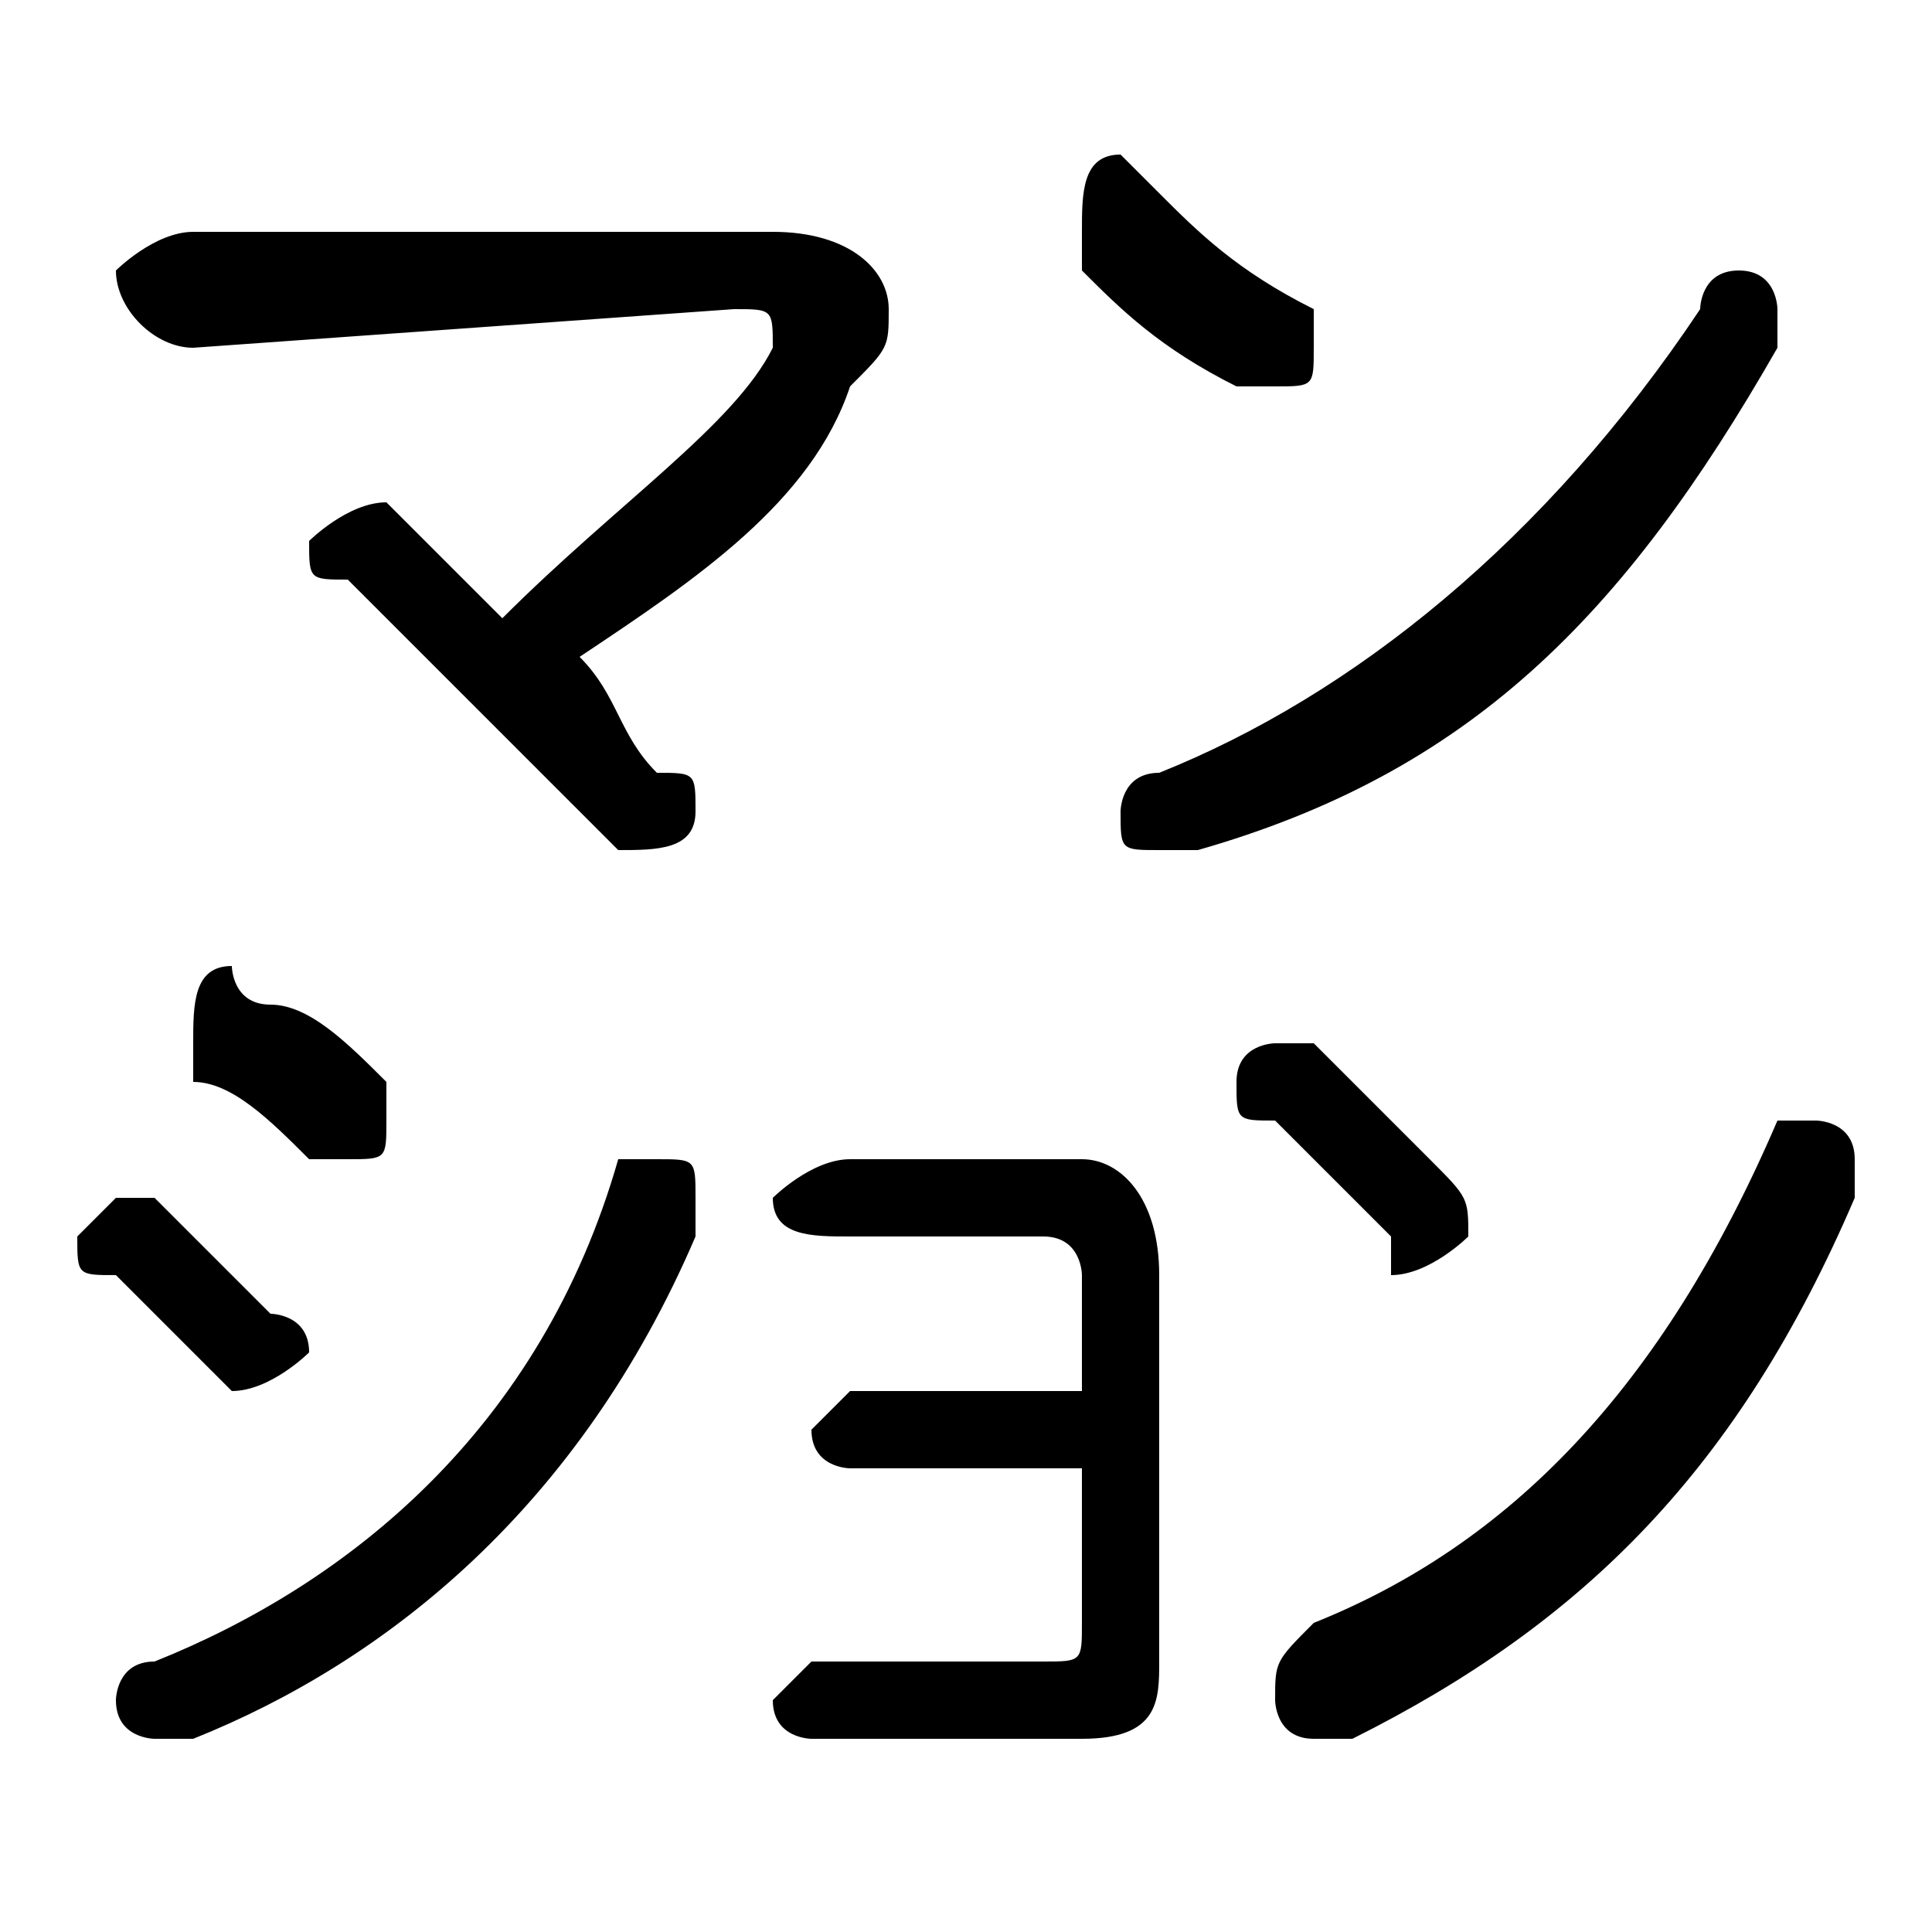 <svg xmlns="http://www.w3.org/2000/svg" viewBox="0 -44.0 50.0 50.0">
    <rect x="0" y="-44.0" width="50.0" height="50.0" fill="#808080" stroke="none"/>
    <g transform="scale(1, -1)">
        <!-- ボディの枠 -->
        <rect x="0" y="-6.0" width="50.0" height="50.0"
            stroke="white" fill="white"/>
        <!-- グリフ座標系の原点 -->
        <circle cx="0" cy="0" r="5" fill="white"/>
        <!-- グリフのアウトライン -->
        <g style="fill:black;stroke:#000000;stroke-width:0;stroke-linecap:round;stroke-linejoin:round;">
        <path d="M 36.0 12.0 C 36.0 11.0 36.0 11.0 36.0 11.0 C 37.0 11.0 38.0 12.0 38.0 12.0 C 38.0 13.0 38.0 13.0 37.0 14.0 C 36.0 15.0 35.0 16.0 34.0 17.0 C 34.0 17.0 34.0 17.0 33.0 17.0 C 33.0 17.0 32.0 17.0 32.0 16.0 C 32.0 15.0 32.0 15.0 33.0 15.0 C 34.0 14.0 35.0 13.0 36.0 12.0 Z M 46.0 15.0 C 43.0 8.0 39.0 4.0 34.0 2.0 C 33.0 1.0 33.0 1.0 33.0 0.0 C 33.0 -0.0 33.0 -1.0 34.0 -1.0 C 34.0 -1.0 35.0 -1.0 35.0 -1.0 C 41.0 2.0 45.0 6.0 48.0 13.0 C 48.0 14.0 48.0 14.0 48.0 14.0 C 48.0 15.0 47.0 15.0 47.0 15.0 C 46.0 15.0 46.0 15.0 46.0 15.0 Z M 28.0 8.0 L 22.0 8.0 C 22.0 8.0 21.0 7.0 21.0 7.0 C 21.0 6.0 22.0 6.0 22.0 6.0 L 28.0 6.0 L 28.0 2.0 C 28.0 1.0 28.0 1.0 27.0 1.0 L 21.0 1.0 C 21.0 1.0 20.0 0.0 20.0 -0.0 C 20.0 -1.0 21.0 -1.0 21.0 -1.0 L 28.0 -1.0 C 30.0 -1.0 30.0 -0.0 30.0 1.0 L 30.0 11.0 C 30.0 13.0 29.0 14.0 28.0 14.0 L 22.0 14.0 C 21.0 14.0 20.0 13.0 20.0 13.0 C 20.0 12.0 21.0 12.0 22.0 12.0 L 27.0 12.0 C 28.0 12.0 28.0 11.0 28.0 11.0 Z M 6.0 8.0 C 6.0 8.0 6.0 8.0 6.0 8.0 C 7.0 8.0 8.0 9.0 8.0 9.0 C 8.0 10.0 7.0 10.0 7.0 10.0 C 6.0 11.0 5.0 12.0 4.0 13.0 C 4.0 13.0 4.0 13.0 3.0 13.0 C 3.0 13.0 2.0 12.0 2.0 12.0 C 2.0 11.0 2.0 11.0 3.0 11.0 C 4.0 10.0 5.0 9.0 6.0 8.0 Z M 5.0 16.0 C 6.0 16.0 7.0 15.0 8.0 14.0 C 8.0 14.0 9.0 14.0 9.0 14.0 C 10.0 14.0 10.0 14.0 10.0 15.0 C 10.0 16.0 10.0 16.0 10.0 16.0 C 9.0 17.0 8.0 18.0 7.0 18.0 C 6.0 18.0 6.0 19.0 6.0 19.0 C 5.0 19.0 5.0 18.0 5.0 17.0 C 5.0 17.0 5.0 17.0 5.0 16.0 Z M 5.0 -1.0 C 10.0 1.0 15.0 5.0 18.0 12.0 C 18.0 13.0 18.0 13.0 18.0 13.0 C 18.0 14.0 18.0 14.0 17.0 14.0 C 17.0 14.0 16.0 14.0 16.0 14.0 C 14.0 7.0 9.0 3.0 4.0 1.0 C 3.0 1.0 3.0 0.0 3.0 -0.0 C 3.0 -1.0 4.0 -1.0 4.0 -1.0 C 4.0 -1.0 5.0 -1.0 5.0 -1.0 Z M 32.0 34.0 C 32.0 34.0 32.0 34.0 33.0 34.0 C 34.0 34.0 34.0 34.0 34.0 35.0 C 34.0 35.0 34.0 36.0 34.0 36.0 C 32.0 37.0 31.0 38.0 30.0 39.0 C 30.0 39.0 29.0 40.0 29.0 40.0 C 28.0 40.0 28.0 39.0 28.0 38.0 C 28.0 38.0 28.0 37.0 28.0 37.0 C 29.0 36.0 30.0 35.0 32.0 34.0 Z M 44.0 36.0 C 40.0 30.0 35.0 26.0 30.0 24.0 C 29.0 24.0 29.0 23.0 29.0 23.0 C 29.0 22.0 29.0 22.0 30.0 22.0 C 30.0 22.0 30.0 22.0 31.0 22.0 C 38.0 24.0 42.0 28.0 46.0 35.0 C 46.0 35.0 46.0 35.0 46.0 36.0 C 46.0 36.0 46.0 37.0 45.0 37.0 C 44.0 37.0 44.0 36.0 44.0 36.0 Z M 5.0 38.0 C 4.0 38.0 3.0 37.0 3.0 37.0 C 3.0 36.0 4.0 35.0 5.0 35.0 L 19.0 36.0 C 20.0 36.0 20.0 36.0 20.0 35.0 C 19.0 33.0 16.0 31.0 13.0 28.0 C 12.0 29.0 11.0 30.0 10.0 31.0 C 10.0 31.0 10.0 31.0 10.0 31.0 C 9.0 31.0 8.0 30.0 8.0 30.0 C 8.0 29.0 8.0 29.0 9.0 29.0 C 11.0 27.0 13.0 25.0 15.0 23.0 C 16.0 22.0 16.0 22.0 16.0 22.0 C 17.0 22.0 18.0 22.0 18.0 23.0 C 18.0 24.0 18.0 24.0 17.0 24.0 C 16.0 25.0 16.0 26.0 15.0 27.0 C 18.0 29.0 21.0 31.0 22.0 34.0 C 23.0 35.0 23.0 35.0 23.0 36.0 C 23.0 37.0 22.0 38.0 20.0 38.0 Z"/>
    </g>
    </g>
</svg>

